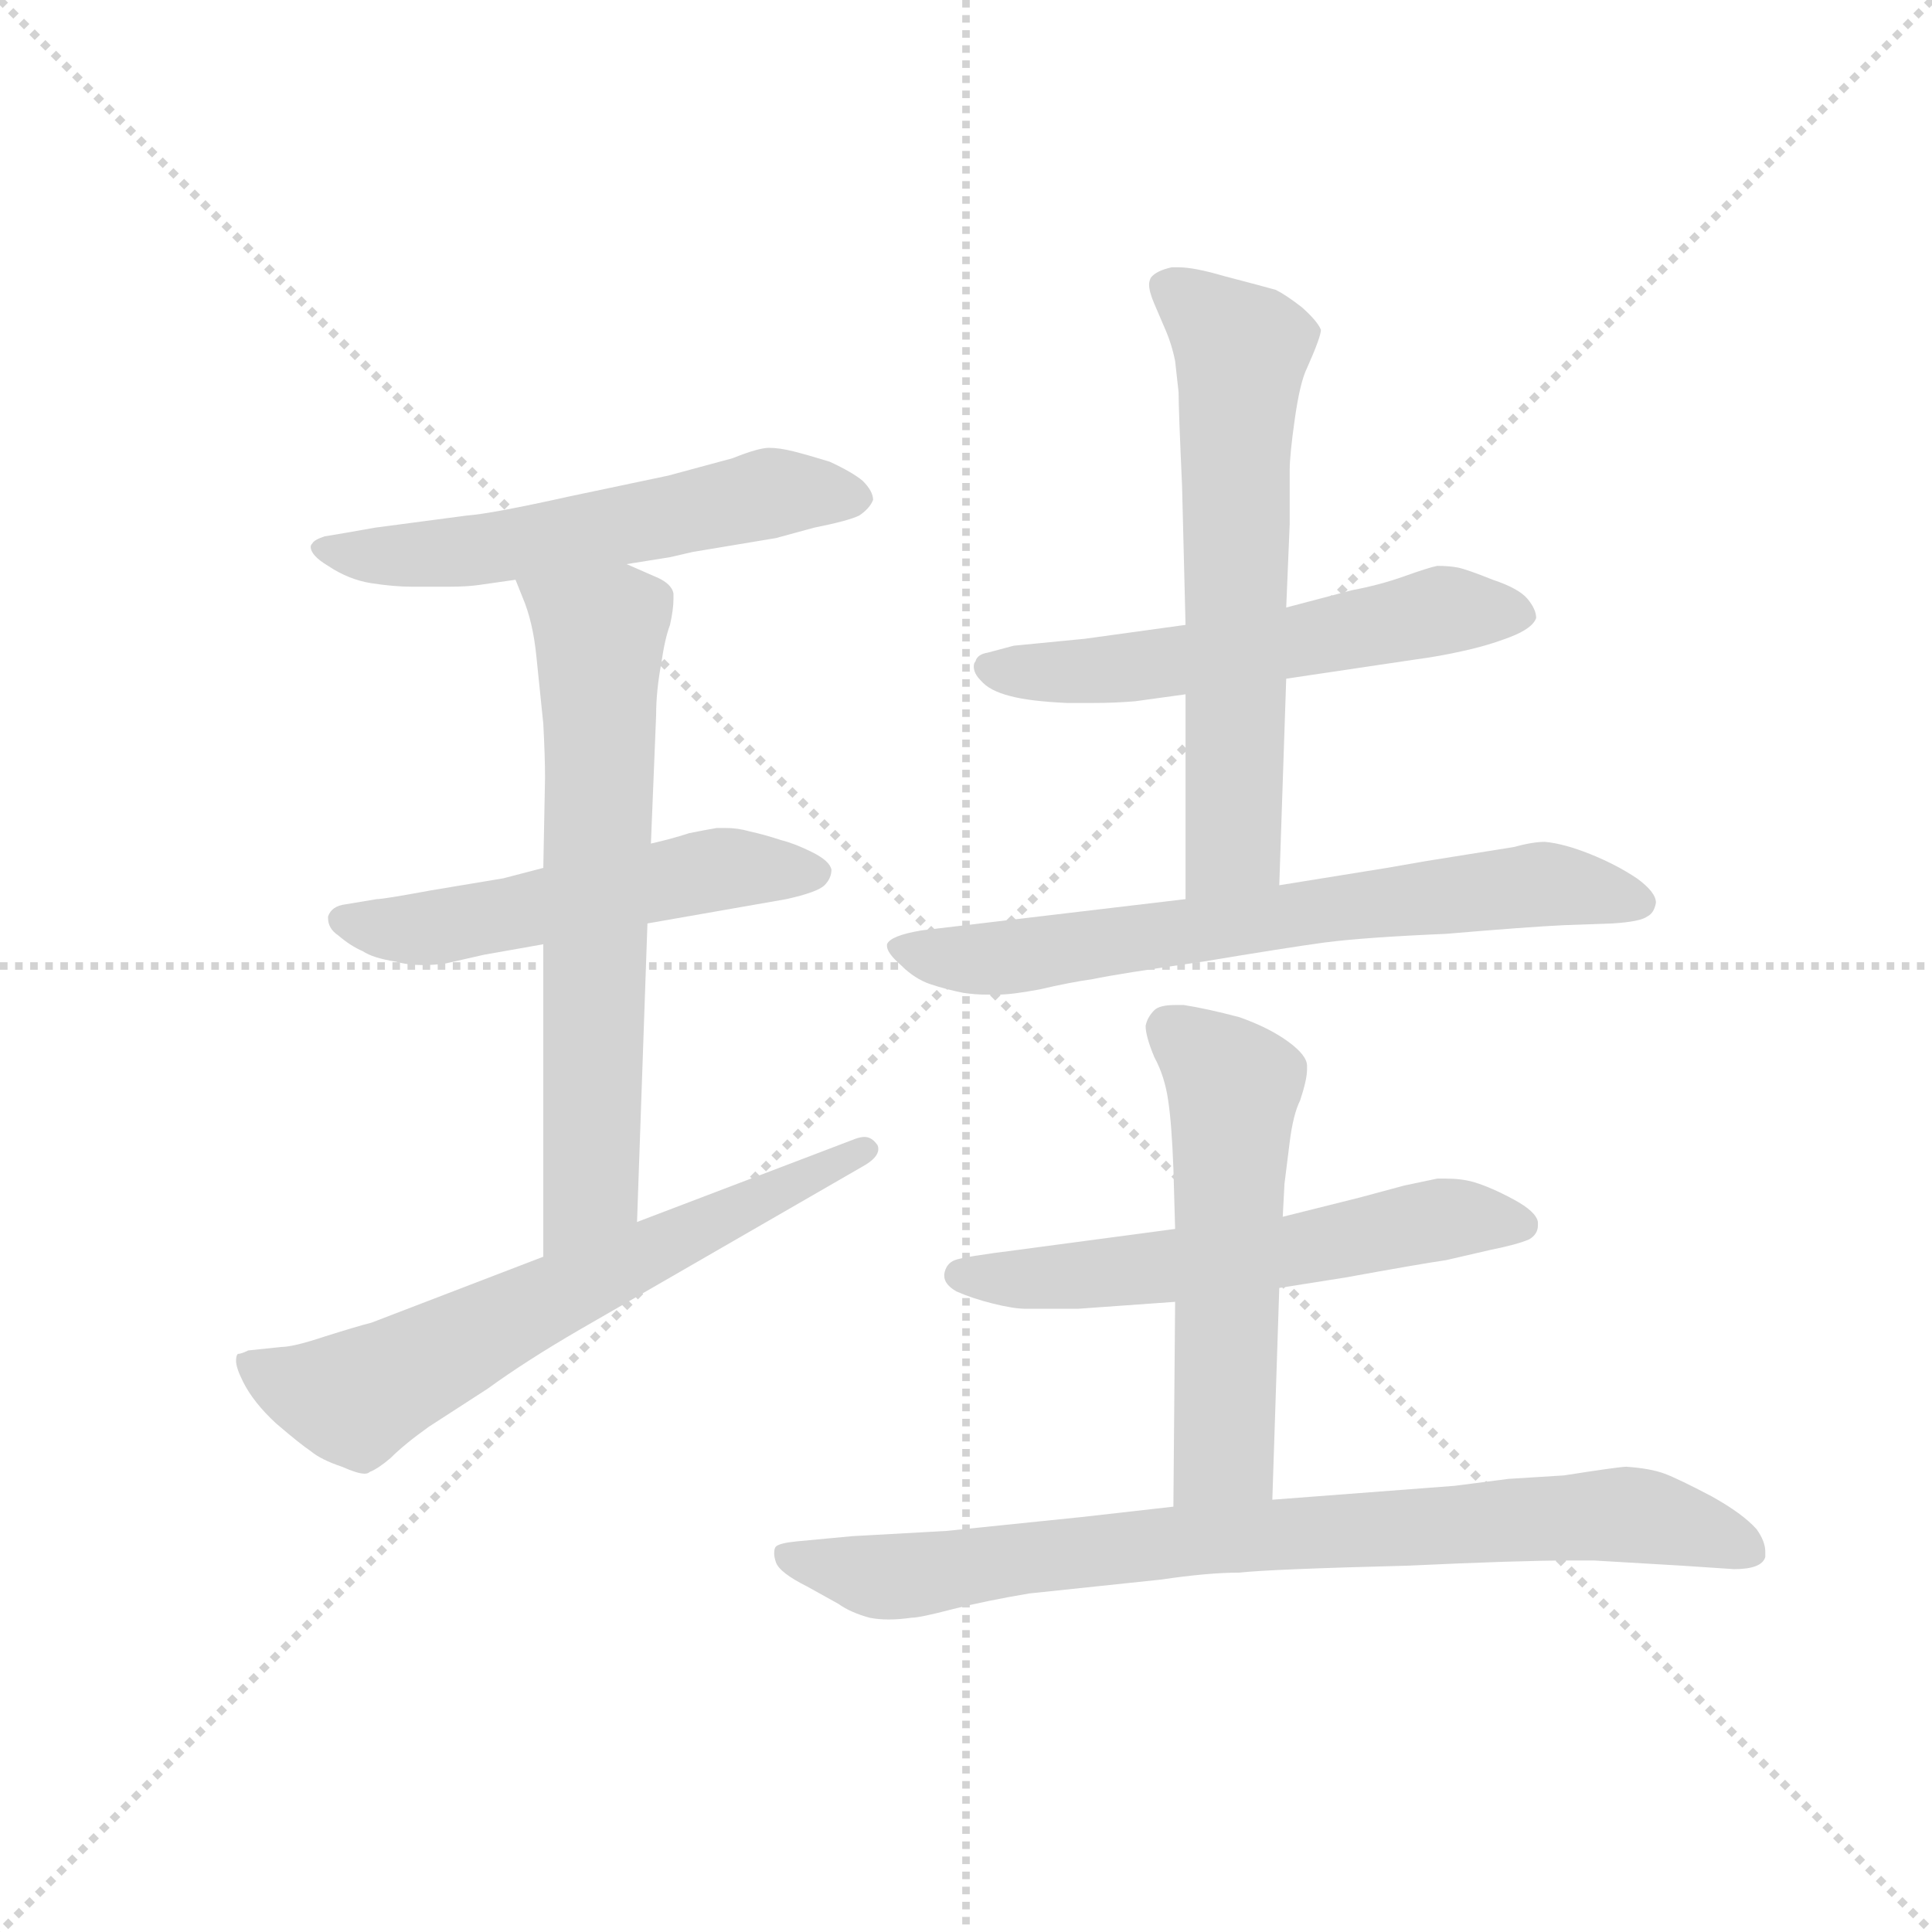<svg version="1.1" viewBox="0 0 1024 1024" xmlns="http://www.w3.org/2000/svg">
  <g stroke="lightgray" stroke-dasharray="1,1" stroke-width="1" transform="scale(4, 4)">
    <line x1="0" y1="0" x2="256" y2="256"></line>
    <line x1="256" y1="0" x2="0" y2="256"></line>
    <line x1="128" y1="0" x2="128" y2="256"></line>
    <line x1="0" y1="128" x2="256" y2="128"></line>
  </g>
  <g transform="scale(0.92, -0.92) translate(60, -850)">
    <style type="text/css">
      
        @keyframes keyframes0 {
          from {
            stroke: blue;
            stroke-dashoffset: 564;
            stroke-width: 128;
          }
          65% {
            animation-timing-function: step-end;
            stroke: blue;
            stroke-dashoffset: 0;
            stroke-width: 128;
          }
          to {
            stroke: black;
            stroke-width: 1024;
          }
        }
        #make-me-a-hanzi-animation-0 {
          animation: keyframes0 0.709s both;
          animation-delay: 0s;
          animation-timing-function: linear;
        }
      
        @keyframes keyframes1 {
          from {
            stroke: blue;
            stroke-dashoffset: 531;
            stroke-width: 128;
          }
          63% {
            animation-timing-function: step-end;
            stroke: blue;
            stroke-dashoffset: 0;
            stroke-width: 128;
          }
          to {
            stroke: black;
            stroke-width: 1024;
          }
        }
        #make-me-a-hanzi-animation-1 {
          animation: keyframes1 0.682s both;
          animation-delay: 0.709s;
          animation-timing-function: linear;
        }
      
        @keyframes keyframes2 {
          from {
            stroke: blue;
            stroke-dashoffset: 663;
            stroke-width: 128;
          }
          68% {
            animation-timing-function: step-end;
            stroke: blue;
            stroke-dashoffset: 0;
            stroke-width: 128;
          }
          to {
            stroke: black;
            stroke-width: 1024;
          }
        }
        #make-me-a-hanzi-animation-2 {
          animation: keyframes2 0.79s both;
          animation-delay: 1.391s;
          animation-timing-function: linear;
        }
      
        @keyframes keyframes3 {
          from {
            stroke: blue;
            stroke-dashoffset: 650;
            stroke-width: 128;
          }
          68% {
            animation-timing-function: step-end;
            stroke: blue;
            stroke-dashoffset: 0;
            stroke-width: 128;
          }
          to {
            stroke: black;
            stroke-width: 1024;
          }
        }
        #make-me-a-hanzi-animation-3 {
          animation: keyframes3 0.779s both;
          animation-delay: 2.181s;
          animation-timing-function: linear;
        }
      
        @keyframes keyframes4 {
          from {
            stroke: blue;
            stroke-dashoffset: 566;
            stroke-width: 128;
          }
          65% {
            animation-timing-function: step-end;
            stroke: blue;
            stroke-dashoffset: 0;
            stroke-width: 128;
          }
          to {
            stroke: black;
            stroke-width: 1024;
          }
        }
        #make-me-a-hanzi-animation-4 {
          animation: keyframes4 0.711s both;
          animation-delay: 2.96s;
          animation-timing-function: linear;
        }
      
        @keyframes keyframes5 {
          from {
            stroke: blue;
            stroke-dashoffset: 629;
            stroke-width: 128;
          }
          67% {
            animation-timing-function: step-end;
            stroke: blue;
            stroke-dashoffset: 0;
            stroke-width: 128;
          }
          to {
            stroke: black;
            stroke-width: 1024;
          }
        }
        #make-me-a-hanzi-animation-5 {
          animation: keyframes5 0.762s both;
          animation-delay: 3.67s;
          animation-timing-function: linear;
        }
      
        @keyframes keyframes6 {
          from {
            stroke: blue;
            stroke-dashoffset: 690;
            stroke-width: 128;
          }
          69% {
            animation-timing-function: step-end;
            stroke: blue;
            stroke-dashoffset: 0;
            stroke-width: 128;
          }
          to {
            stroke: black;
            stroke-width: 1024;
          }
        }
        #make-me-a-hanzi-animation-6 {
          animation: keyframes6 0.812s both;
          animation-delay: 4.432s;
          animation-timing-function: linear;
        }
      
        @keyframes keyframes7 {
          from {
            stroke: blue;
            stroke-dashoffset: 584;
            stroke-width: 128;
          }
          66% {
            animation-timing-function: step-end;
            stroke: blue;
            stroke-dashoffset: 0;
            stroke-width: 128;
          }
          to {
            stroke: black;
            stroke-width: 1024;
          }
        }
        #make-me-a-hanzi-animation-7 {
          animation: keyframes7 0.725s both;
          animation-delay: 5.244s;
          animation-timing-function: linear;
        }
      
        @keyframes keyframes8 {
          from {
            stroke: blue;
            stroke-dashoffset: 550;
            stroke-width: 128;
          }
          64% {
            animation-timing-function: step-end;
            stroke: blue;
            stroke-dashoffset: 0;
            stroke-width: 128;
          }
          to {
            stroke: black;
            stroke-width: 1024;
          }
        }
        #make-me-a-hanzi-animation-8 {
          animation: keyframes8 0.698s both;
          animation-delay: 5.969s;
          animation-timing-function: linear;
        }
      
        @keyframes keyframes9 {
          from {
            stroke: blue;
            stroke-dashoffset: 819;
            stroke-width: 128;
          }
          73% {
            animation-timing-function: step-end;
            stroke: blue;
            stroke-dashoffset: 0;
            stroke-width: 128;
          }
          to {
            stroke: black;
            stroke-width: 1024;
          }
        }
        #make-me-a-hanzi-animation-9 {
          animation: keyframes9 0.917s both;
          animation-delay: 6.667s;
          animation-timing-function: linear;
        }
      
    </style>
    
      <path d="M 301 525 L 326 529 L 339 532 L 387 540 L 409 546 Q 429 550 435 553 Q 441 557 443 562 Q 443 567 437 573 Q 431 578 418 584 Q 405 588 397 590 Q 389 592 383 592 Q 377 592 362 586 L 325 576 L 268 564 Q 223 554 209 553 L 156 546 L 139 543 L 127 541 Q 121 539 120 537 Q 119 536 119 535 Q 119 530 129 524 Q 141 516 154 514 Q 167 512 177 512 L 199 512 Q 209 512 216 513 L 237 516 L 301 525 Z" fill="lightgray"></path>
    
      <path d="M 313 318 L 393 332 Q 411 336 415 340 Q 419 344 419 349 Q 418 354 408 359 Q 398 364 390 366 Q 381 369 372 371 Q 365 373 358 373 L 353 373 Q 347 372 337 370 Q 328 367 315 364 L 253 350 L 230 344 L 188 337 Q 161 332 157 332 L 139 329 Q 131 328 129 322 L 129 321 Q 129 315 135 311 Q 142 305 149 302 Q 155 298 168 296 Q 175 294 184 294 Q 190 294 197 295 L 219 300 L 253 306 L 313 318 Z" fill="lightgray"></path>
    
      <path d="M 307 146 L 313 318 L 315 364 L 318 438 Q 318 452 321 468 Q 323 482 326 490 Q 328 499 328 505 L 328 508 Q 327 514 317 518 L 301 525 C 274 537 226 544 237 516 L 241 506 Q 247 492 249 472 L 253 433 Q 254 414 254 402 L 253 350 L 253 306 L 253 126 C 253 96 306 116 307 146 Z" fill="lightgray"></path>
    
      <path d="M 253 126 L 154 88 Q 146 86 127 80 Q 109 74 102 74 L 83 72 Q 79 70 77 70 Q 76 69 76 66 Q 76 62 80 54 Q 86 42 99 30 Q 113 18 119 14 Q 125 9 137 5 Q 146 1 150 1 Q 152 1 153 2 Q 158 4 165 10 Q 173 18 187 28 L 221 50 Q 243 66 274 84 L 437 178 Q 446 183 446 188 Q 446 190 445 191 Q 442 195 438 195 Q 436 195 433 194 L 307 146 L 253 126 Z" fill="lightgray"></path>
    
      <path d="M 681 459 L 755 470 Q 770 472 783 475 Q 797 478 810 483 Q 823 488 825 494 Q 825 499 820 505 Q 815 511 800 516 Q 785 522 780 523 Q 775 524 768 524 Q 763 523 749 518 Q 735 513 719 510 L 681 500 L 623 490 L 565 482 L 524 478 L 509 474 Q 503 473 502 469 Q 501 468 501 466 Q 501 462 505 458 Q 510 452 522 449 Q 533 446 555 445 L 569 445 Q 582 445 594 446 L 623 450 L 681 459 Z" fill="lightgray"></path>
    
      <path d="M 623 450 L 623 332 C 623 302 676 310 677 340 L 681 459 L 681 500 L 683 548 L 683 579 Q 683 588 686 609 Q 689 630 693 638 Q 701 656 701 660 Q 699 665 690 673 Q 681 680 675 683 Q 668 685 645 691 Q 628 696 619 696 L 615 696 Q 606 694 603 690 Q 602 688 602 686 Q 602 682 605 675 L 611 661 Q 615 652 617 642 L 619 624 Q 619 614 621 570 L 623 490 L 623 450 Z" fill="lightgray"></path>
    
      <path d="M 623 332 L 471 314 Q 453 311 451 306 L 451 305 Q 451 301 459 294 Q 467 286 476 283 Q 485 280 495 278 Q 502 277 508 277 L 515 277 Q 523 277 539 280 Q 556 284 570 286 Q 584 289 633 296 Q 681 304 703 307 Q 726 310 773 312 Q 820 316 841 317 L 869 318 Q 885 319 889 322 Q 893 324 894 330 Q 894 336 883 344 Q 871 352 856 358 Q 841 364 830 365 Q 823 365 812 362 L 762 354 L 739 350 L 677 340 L 623 332 Z" fill="lightgray"></path>
    
      <path d="M 617 142 L 527 130 Q 495 126 490 124 Q 485 122 484 116 L 484 115 Q 484 110 491 106 Q 500 102 512 99 Q 524 96 531 96 L 561 96 L 617 100 L 677 108 L 715 114 Q 759 122 773 124 L 799 130 Q 814 133 821 136 Q 826 139 826 144 L 826 146 Q 825 152 812 159 Q 799 166 789 169 Q 782 171 773 171 L 768 171 L 749 167 L 723 160 L 679 149 L 617 142 Z" fill="lightgray"></path>
    
      <path d="M 679 149 L 680 168 L 683 192 Q 685 208 689 216 Q 693 228 693 234 L 693 236 Q 693 242 682 250 Q 671 258 654 264 Q 635 269 622 271 L 617 271 Q 608 271 605 268 Q 601 264 600 259 Q 600 253 605 241 Q 611 230 613 216 Q 615 203 616 177 L 617 142 L 617 100 L 616 -18 C 616 -48 672 -44 673 -14 L 677 108 L 679 149 Z" fill="lightgray"></path>
    
      <path d="M 616 -18 L 563 -24 L 485 -32 L 431 -35 L 399 -38 Q 389 -39 387 -41 Q 386 -42 386 -45 Q 386 -47 387 -50 Q 389 -56 405 -64 L 423 -74 Q 430 -79 441 -82 Q 446 -83 452 -83 Q 458 -83 465 -82 Q 470 -82 489 -77 Q 509 -72 533 -68 L 609 -60 Q 636 -56 654 -56 Q 672 -54 751 -52 Q 815 -49 845 -49 L 858 -49 L 909 -52 L 939 -54 Q 955 -54 957 -47 L 957 -44 Q 957 -38 952 -31 Q 944 -22 926 -12 Q 907 -2 899 1 Q 891 4 877 5 Q 873 5 841 0 L 809 -2 L 778 -6 L 673 -14 L 616 -18 Z" fill="lightgray"></path>
    
    
      <clipPath id="make-me-a-hanzi-clip-0">
        <path d="M 301 525 L 326 529 L 339 532 L 387 540 L 409 546 Q 429 550 435 553 Q 441 557 443 562 Q 443 567 437 573 Q 431 578 418 584 Q 405 588 397 590 Q 389 592 383 592 Q 377 592 362 586 L 325 576 L 268 564 Q 223 554 209 553 L 156 546 L 139 543 L 127 541 Q 121 539 120 537 Q 119 536 119 535 Q 119 530 129 524 Q 141 516 154 514 Q 167 512 177 512 L 199 512 Q 209 512 216 513 L 237 516 L 301 525 Z"></path>
      </clipPath>
      <path clip-path="url(#make-me-a-hanzi-clip-0)" d="M 127 532 L 228 535 L 383 566 L 432 563" fill="none" id="make-me-a-hanzi-animation-0" stroke-dasharray="436 872" stroke-linecap="round"></path>
    
      <clipPath id="make-me-a-hanzi-clip-1">
        <path d="M 313 318 L 393 332 Q 411 336 415 340 Q 419 344 419 349 Q 418 354 408 359 Q 398 364 390 366 Q 381 369 372 371 Q 365 373 358 373 L 353 373 Q 347 372 337 370 Q 328 367 315 364 L 253 350 L 230 344 L 188 337 Q 161 332 157 332 L 139 329 Q 131 328 129 322 L 129 321 Q 129 315 135 311 Q 142 305 149 302 Q 155 298 168 296 Q 175 294 184 294 Q 190 294 197 295 L 219 300 L 253 306 L 313 318 Z"></path>
      </clipPath>
      <path clip-path="url(#make-me-a-hanzi-clip-1)" d="M 137 322 L 189 315 L 346 348 L 408 348" fill="none" id="make-me-a-hanzi-animation-1" stroke-dasharray="403 806" stroke-linecap="round"></path>
    
      <clipPath id="make-me-a-hanzi-clip-2">
        <path d="M 307 146 L 313 318 L 315 364 L 318 438 Q 318 452 321 468 Q 323 482 326 490 Q 328 499 328 505 L 328 508 Q 327 514 317 518 L 301 525 C 274 537 226 544 237 516 L 241 506 Q 247 492 249 472 L 253 433 Q 254 414 254 402 L 253 350 L 253 306 L 253 126 C 253 96 306 116 307 146 Z"></path>
      </clipPath>
      <path clip-path="url(#make-me-a-hanzi-clip-2)" d="M 244 513 L 286 481 L 281 170 L 258 134" fill="none" id="make-me-a-hanzi-animation-2" stroke-dasharray="535 1070" stroke-linecap="round"></path>
    
      <clipPath id="make-me-a-hanzi-clip-3">
        <path d="M 253 126 L 154 88 Q 146 86 127 80 Q 109 74 102 74 L 83 72 Q 79 70 77 70 Q 76 69 76 66 Q 76 62 80 54 Q 86 42 99 30 Q 113 18 119 14 Q 125 9 137 5 Q 146 1 150 1 Q 152 1 153 2 Q 158 4 165 10 Q 173 18 187 28 L 221 50 Q 243 66 274 84 L 437 178 Q 446 183 446 188 Q 446 190 445 191 Q 442 195 438 195 Q 436 195 433 194 L 307 146 L 253 126 Z"></path>
      </clipPath>
      <path clip-path="url(#make-me-a-hanzi-clip-3)" d="M 81 67 L 110 51 L 144 45 L 438 187" fill="none" id="make-me-a-hanzi-animation-3" stroke-dasharray="522 1044" stroke-linecap="round"></path>
    
      <clipPath id="make-me-a-hanzi-clip-4">
        <path d="M 681 459 L 755 470 Q 770 472 783 475 Q 797 478 810 483 Q 823 488 825 494 Q 825 499 820 505 Q 815 511 800 516 Q 785 522 780 523 Q 775 524 768 524 Q 763 523 749 518 Q 735 513 719 510 L 681 500 L 623 490 L 565 482 L 524 478 L 509 474 Q 503 473 502 469 Q 501 468 501 466 Q 501 462 505 458 Q 510 452 522 449 Q 533 446 555 445 L 569 445 Q 582 445 594 446 L 623 450 L 681 459 Z"></path>
      </clipPath>
      <path clip-path="url(#make-me-a-hanzi-clip-4)" d="M 509 465 L 599 466 L 763 497 L 816 497" fill="none" id="make-me-a-hanzi-animation-4" stroke-dasharray="438 876" stroke-linecap="round"></path>
    
      <clipPath id="make-me-a-hanzi-clip-5">
        <path d="M 623 450 L 623 332 C 623 302 676 310 677 340 L 681 459 L 681 500 L 683 548 L 683 579 Q 683 588 686 609 Q 689 630 693 638 Q 701 656 701 660 Q 699 665 690 673 Q 681 680 675 683 Q 668 685 645 691 Q 628 696 619 696 L 615 696 Q 606 694 603 690 Q 602 688 602 686 Q 602 682 605 675 L 611 661 Q 615 652 617 642 L 619 624 Q 619 614 621 570 L 623 490 L 623 450 Z"></path>
      </clipPath>
      <path clip-path="url(#make-me-a-hanzi-clip-5)" d="M 613 685 L 655 648 L 651 364 L 629 339" fill="none" id="make-me-a-hanzi-animation-5" stroke-dasharray="501 1002" stroke-linecap="round"></path>
    
      <clipPath id="make-me-a-hanzi-clip-6">
        <path d="M 623 332 L 471 314 Q 453 311 451 306 L 451 305 Q 451 301 459 294 Q 467 286 476 283 Q 485 280 495 278 Q 502 277 508 277 L 515 277 Q 523 277 539 280 Q 556 284 570 286 Q 584 289 633 296 Q 681 304 703 307 Q 726 310 773 312 Q 820 316 841 317 L 869 318 Q 885 319 889 322 Q 893 324 894 330 Q 894 336 883 344 Q 871 352 856 358 Q 841 364 830 365 Q 823 365 812 362 L 762 354 L 739 350 L 677 340 L 623 332 Z"></path>
      </clipPath>
      <path clip-path="url(#make-me-a-hanzi-clip-6)" d="M 456 306 L 486 298 L 518 298 L 828 341 L 885 330" fill="none" id="make-me-a-hanzi-animation-6" stroke-dasharray="562 1124" stroke-linecap="round"></path>
    
      <clipPath id="make-me-a-hanzi-clip-7">
        <path d="M 617 142 L 527 130 Q 495 126 490 124 Q 485 122 484 116 L 484 115 Q 484 110 491 106 Q 500 102 512 99 Q 524 96 531 96 L 561 96 L 617 100 L 677 108 L 715 114 Q 759 122 773 124 L 799 130 Q 814 133 821 136 Q 826 139 826 144 L 826 146 Q 825 152 812 159 Q 799 166 789 169 Q 782 171 773 171 L 768 171 L 749 167 L 723 160 L 679 149 L 617 142 Z"></path>
      </clipPath>
      <path clip-path="url(#make-me-a-hanzi-clip-7)" d="M 493 116 L 528 113 L 667 126 L 771 148 L 818 145" fill="none" id="make-me-a-hanzi-animation-7" stroke-dasharray="456 912" stroke-linecap="round"></path>
    
      <clipPath id="make-me-a-hanzi-clip-8">
        <path d="M 679 149 L 680 168 L 683 192 Q 685 208 689 216 Q 693 228 693 234 L 693 236 Q 693 242 682 250 Q 671 258 654 264 Q 635 269 622 271 L 617 271 Q 608 271 605 268 Q 601 264 600 259 Q 600 253 605 241 Q 611 230 613 216 Q 615 203 616 177 L 617 142 L 617 100 L 616 -18 C 616 -48 672 -44 673 -14 L 677 108 L 679 149 Z"></path>
      </clipPath>
      <path clip-path="url(#make-me-a-hanzi-clip-8)" d="M 613 257 L 651 224 L 645 13 L 623 -11" fill="none" id="make-me-a-hanzi-animation-8" stroke-dasharray="422 844" stroke-linecap="round"></path>
    
      <clipPath id="make-me-a-hanzi-clip-9">
        <path d="M 616 -18 L 563 -24 L 485 -32 L 431 -35 L 399 -38 Q 389 -39 387 -41 Q 386 -42 386 -45 Q 386 -47 387 -50 Q 389 -56 405 -64 L 423 -74 Q 430 -79 441 -82 Q 446 -83 452 -83 Q 458 -83 465 -82 Q 470 -82 489 -77 Q 509 -72 533 -68 L 609 -60 Q 636 -56 654 -56 Q 672 -54 751 -52 Q 815 -49 845 -49 L 858 -49 L 909 -52 L 939 -54 Q 955 -54 957 -47 L 957 -44 Q 957 -38 952 -31 Q 944 -22 926 -12 Q 907 -2 899 1 Q 891 4 877 5 Q 873 5 841 0 L 809 -2 L 778 -6 L 673 -14 L 616 -18 Z"></path>
      </clipPath>
      <path clip-path="url(#make-me-a-hanzi-clip-9)" d="M 394 -45 L 449 -59 L 624 -37 L 880 -23 L 950 -45" fill="none" id="make-me-a-hanzi-animation-9" stroke-dasharray="691 1382" stroke-linecap="round"></path>
    
  </g>
</svg>